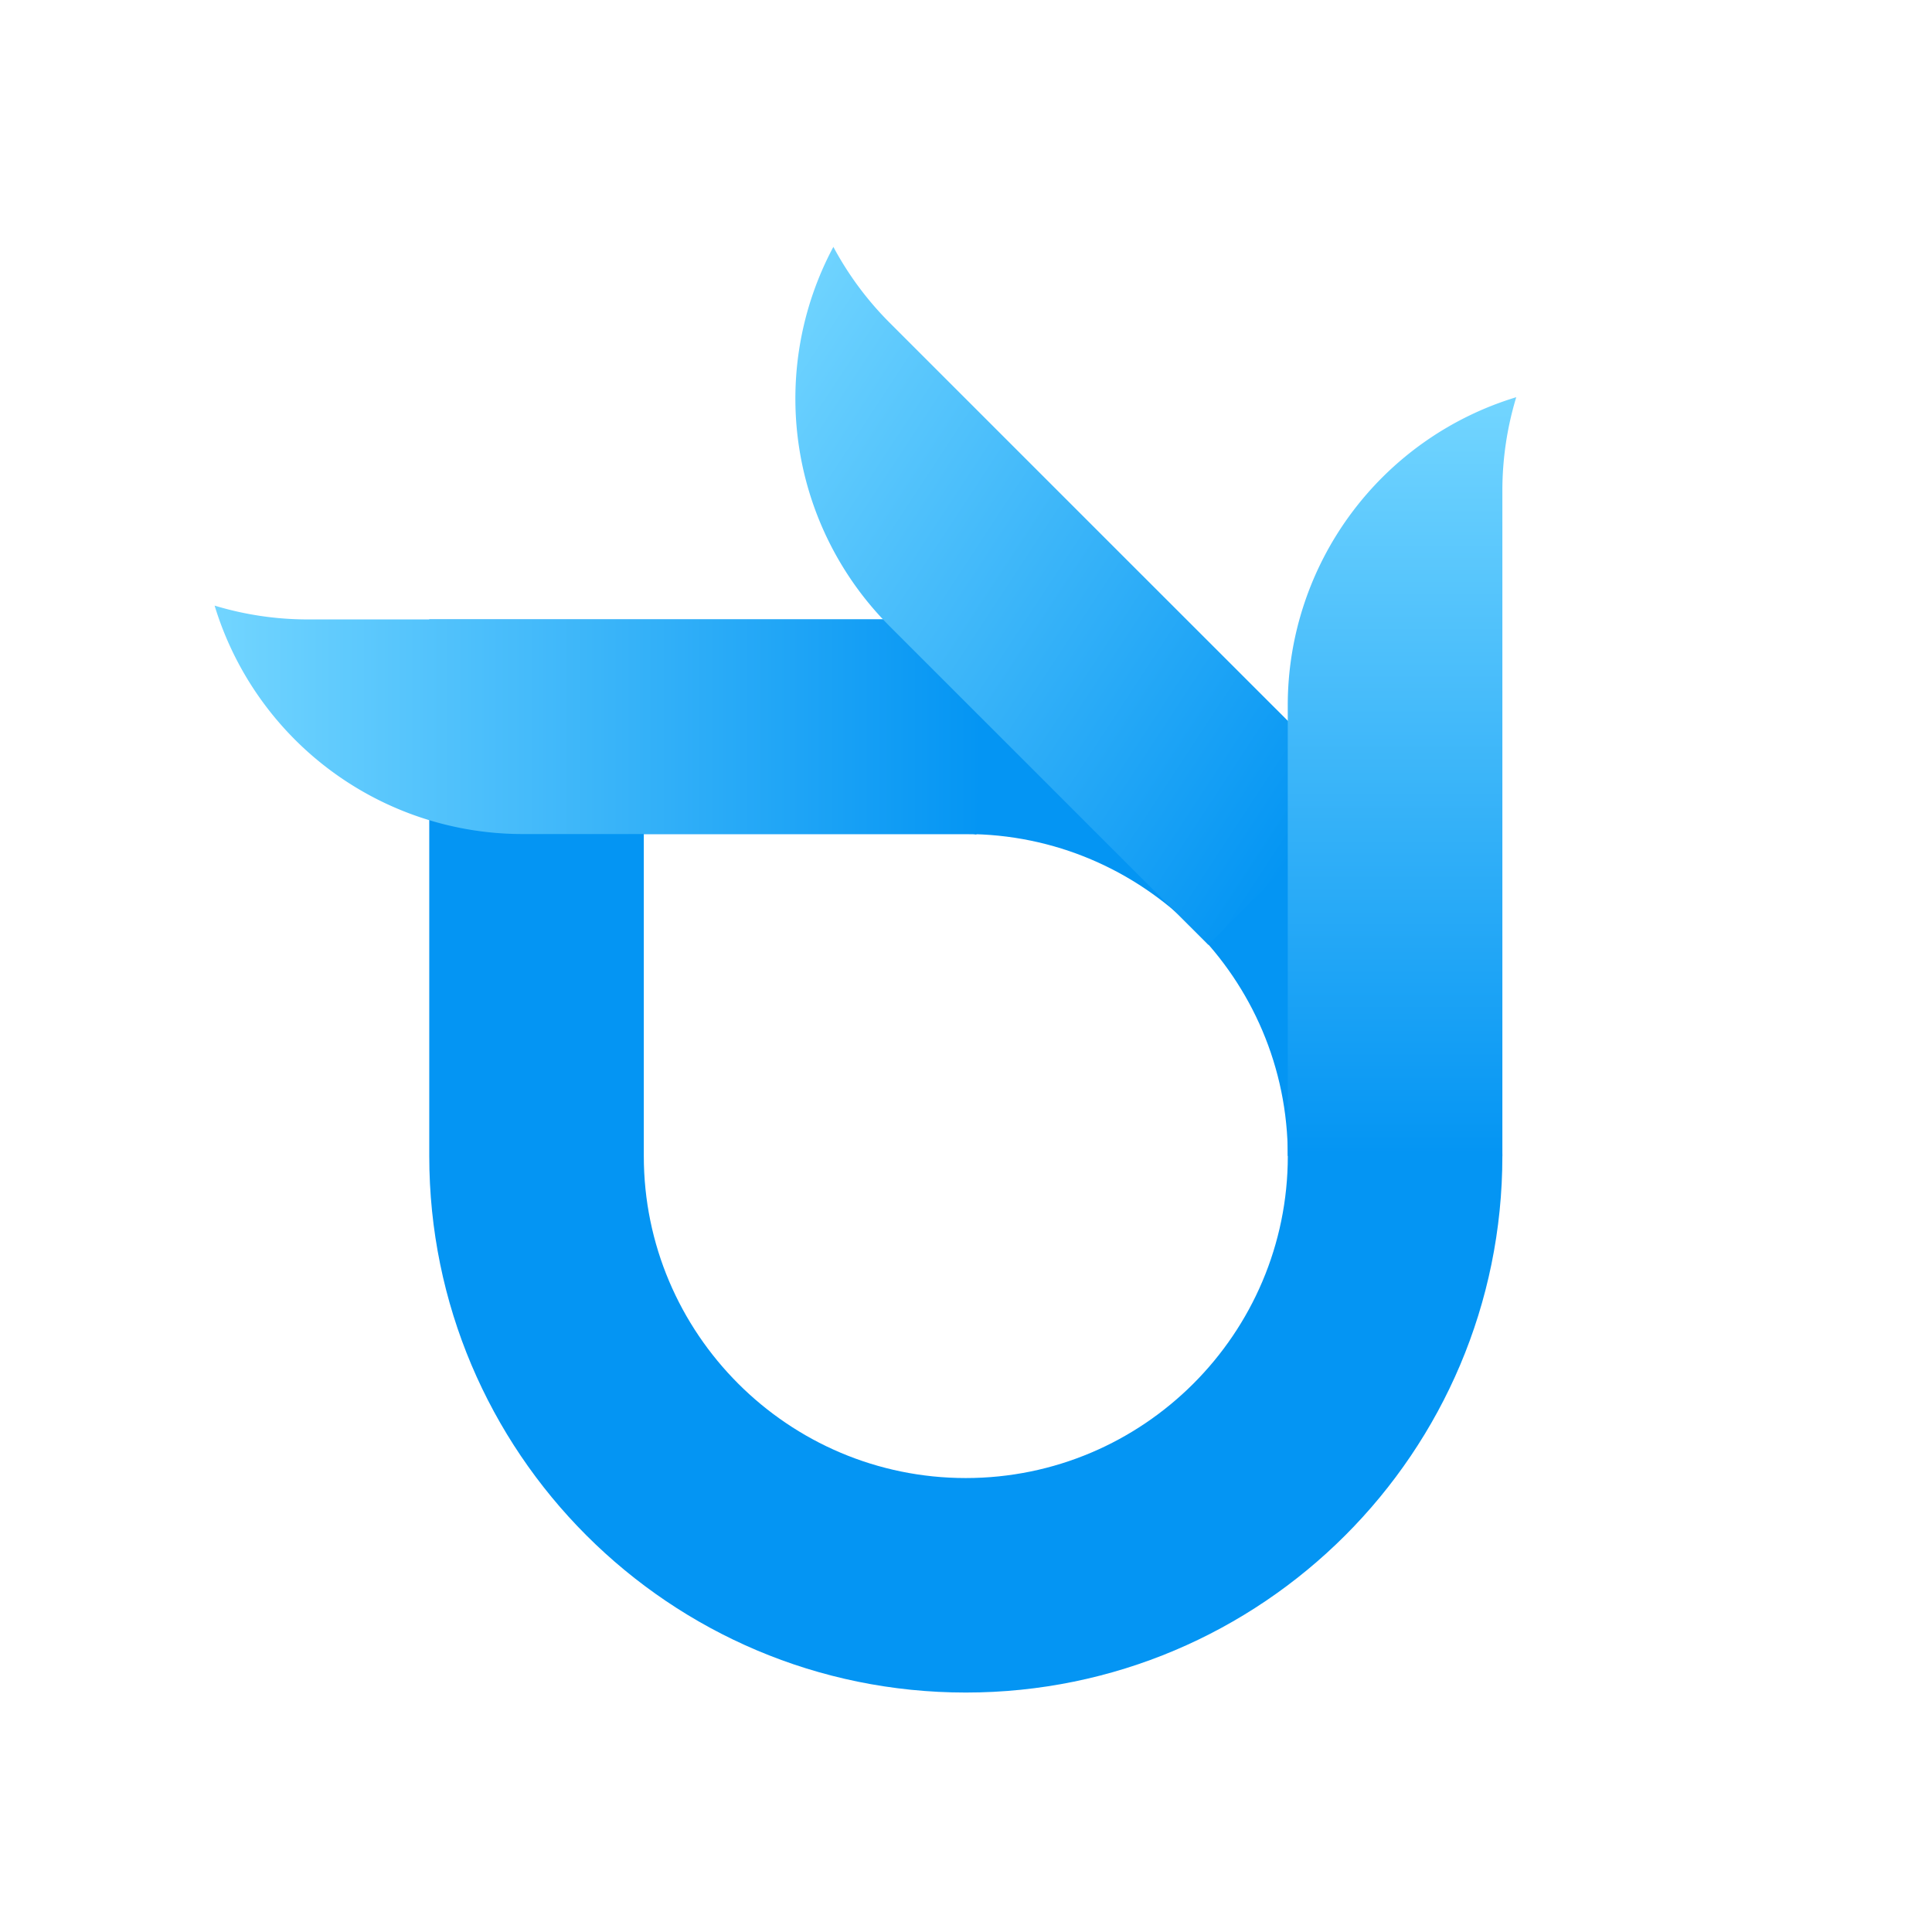 <svg xmlns="http://www.w3.org/2000/svg" width="120" height="120" viewBox="0 0 120 120">
    <defs>
        <linearGradient id="a" x1="0%" y1="49.976%" y2="49.976%">
            <stop offset="0%" stop-color="#72D5FF"/>
            <stop offset="100%" stop-color="#0495F3"/>
        </linearGradient>
        <linearGradient id="b" x1="-7.576%" x2="87.431%" y1="11.568%" y2="88.439%">
            <stop offset="0%" stop-color="#72D5FF"/>
            <stop offset="100%" stop-color="#0495F3"/>
        </linearGradient>
        <linearGradient id="c" x1="50%" x2="50%" y1="0%" y2="100%">
            <stop offset="0%" stop-color="#72D5FF"/>
            <stop offset="100%" stop-color="#0495F3"/>
        </linearGradient>
    </defs>
    <g fill="none" fill-rule="evenodd">
        <path fill="#0495F3" fill-rule="nonzero" d="M59.988 51.804c11.026 0 20 8.97 20 20s-8.972 20-20 20c-11.03 0-20-8.97-20-20v-20h20zm0-13.33H26.662V71.8c0 18.407 14.92 33.327 33.326 33.327 18.405 0 33.327-14.92 33.327-33.327 0-18.407-14.92-33.326-33.327-33.326z"/>
        <path fill="url(#a)" d="M19.134 36.474H60.46l.442.01-.253 13.35-.19-.03H32.467A20 20 0 0 1 13.33 35.616c1.882.57 3.838.86 5.804.858z" transform="translate(0 2)"/>
        <path fill="url(#b)" d="M55.256 18.044l13.53 13.53.61.61L84.478 47.26l-9.427 9.426-19.795-19.79a20 20 0 0 1-3.494-23.562 20.015 20.015 0 0 0 3.494 4.71z" transform="translate(0 2)"/>
        <path fill="url(#c)" d="M93.315 28.475V69.8h-13.33V41.805a20 20 0 0 1 14.192-19.134 20 20 0 0 0-.862 5.804z" transform="translate(0 2)"/>
    </g>
</svg>
